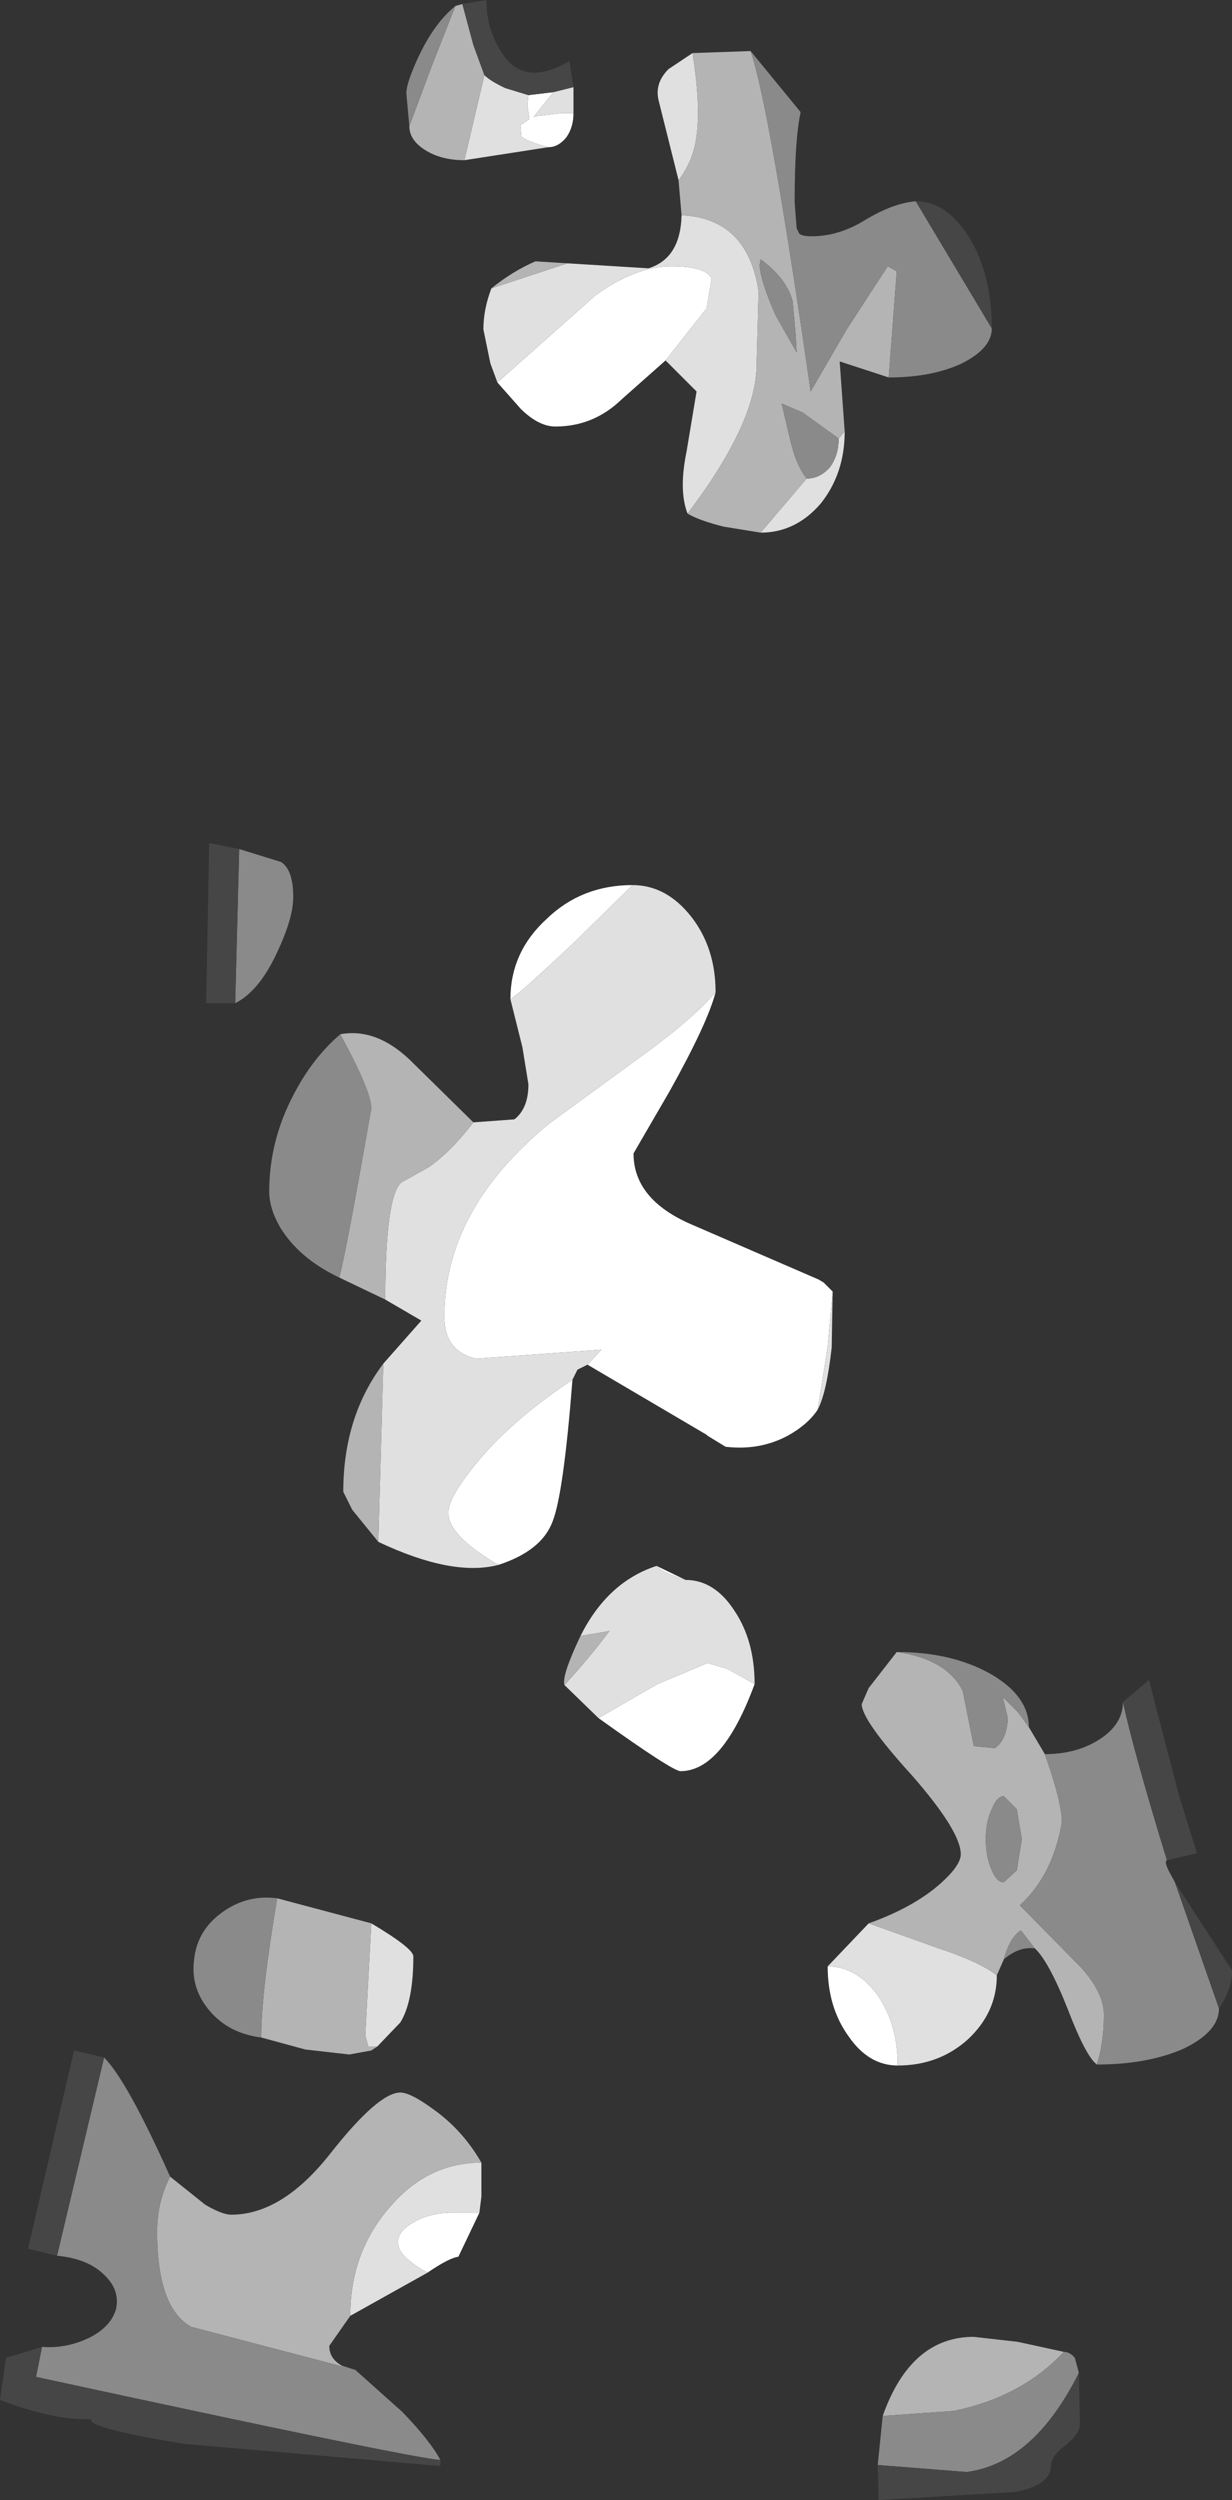 <?xml version="1.0" encoding="UTF-8" standalone="no"?>
<svg xmlns:ffdec="https://www.free-decompiler.com/flash" xmlns:xlink="http://www.w3.org/1999/xlink" ffdec:objectType="shape" height="124.85px" width="61.55px" xmlns="http://www.w3.org/2000/svg">
  <rect width="100%" height="100%" fill="#333333" stroke="none"/>
  <g transform="matrix(1.0, 0.0, 0.0, 1.0, 30.1, 126.25)">
    <path d="M3.15 -108.25 L0.95 -106.3 Q-0.45 -104.95 -2.35 -104.95 -3.2 -104.95 -4.1 -105.85 L-5.25 -107.15 -0.35 -111.5 Q1.65 -112.95 3.45 -112.95 5.15 -112.95 5.45 -112.35 L5.2 -110.85 3.15 -108.25 M1.5 -82.05 L-1.35 -79.25 Q-4.05 -76.7 -4.6 -76.35 -4.6 -78.7 -2.8 -80.35 -1.05 -82.05 1.5 -82.05 M-5.2 -48.1 Q-7.7 -49.55 -7.7 -50.7 -7.7 -51.45 -6.4 -53.05 -4.65 -55.25 -1.5 -57.35 -1.95 -51.6 -2.5 -50.25 -3.05 -48.8 -5.2 -48.1 M-0.75 -58.1 L-0.05 -58.85 -6.3 -58.4 Q-7.9 -58.75 -7.9 -60.5 -7.9 -65.85 -2.65 -70.15 L1.8 -73.4 Q4.45 -75.3 5.65 -76.7 5.25 -75.15 3.35 -71.75 L1.55 -68.65 Q1.55 -66.35 4.45 -65.1 L10.8 -62.35 11.05 -62.2 11.5 -61.75 11.25 -59.0 10.75 -55.85 Q10.25 -55.1 9.25 -54.55 7.85 -53.8 6.15 -54.0 L5.25 -54.55 5.2 -54.6 -0.75 -58.1 M2.7 -48.05 L4.15 -47.35 3.45 -47.6 Q2.85 -47.85 2.7 -48.05 M7.6 -42.15 Q6.0 -37.8 3.9 -37.8 3.5 -37.8 -0.2 -40.45 L2.75 -42.15 5.25 -43.2 6.25 -42.9 7.6 -42.15 M11.25 -28.05 Q12.7 -28.05 13.75 -26.6 14.75 -25.15 14.75 -23.1 13.3 -23.1 12.3 -24.55 11.25 -26.0 11.25 -28.05 M-1.45 -120.6 Q-1.45 -119.9 -1.8 -119.4 -2.2 -118.9 -2.7 -118.9 -3.85 -119.2 -4.05 -119.45 L-4.1 -120.0 -3.65 -120.3 -3.75 -121.0 -3.7 -121.5 -2.45 -121.65 -3.45 -120.4 -3.3 -120.45 -2.05 -120.6 -1.45 -120.6 M-6.15 -15.75 L-7.2 -13.55 Q-7.65 -13.5 -8.75 -12.75 -10.15 -13.55 -10.2 -14.15 -10.3 -14.75 -9.55 -15.2 -8.8 -15.7 -7.65 -15.75 L-6.15 -15.75" fill="#ffffff" fill-rule="evenodd" stroke="none"/>
    <path d="M12.1 -104.7 Q12.1 -102.6 10.9 -101.1 9.65 -99.65 7.9 -99.65 L10.2 -102.35 Q10.85 -102.35 11.35 -102.9 11.8 -103.5 11.8 -104.35 L12.1 -104.7 M4.25 -100.6 Q3.8 -101.75 4.2 -103.7 L4.7 -106.7 3.15 -108.25 5.2 -110.85 5.45 -112.35 Q5.15 -112.95 3.45 -112.95 1.65 -112.95 -0.35 -111.5 L-5.25 -107.15 -5.6 -108.1 -5.95 -109.8 Q-5.95 -110.8 -5.55 -111.85 L-1.75 -113.1 2.3 -112.85 Q3.9 -113.35 3.95 -115.5 7.25 -115.35 7.8 -111.7 L7.7 -108.05 Q7.7 -105.15 4.25 -100.6 M3.8 -117.25 L2.8 -121.25 Q2.6 -122.1 3.3 -122.8 L4.5 -123.6 Q4.95 -120.75 4.65 -119.15 4.45 -118.1 3.8 -117.25 M1.5 -82.05 Q3.2 -82.05 4.45 -80.45 5.65 -78.9 5.65 -76.7 4.45 -75.3 1.8 -73.4 L-2.65 -70.15 Q-7.9 -65.85 -7.9 -60.5 -7.9 -58.75 -6.3 -58.4 L-0.05 -58.85 -0.75 -58.1 -1.25 -57.85 -1.5 -57.35 Q-4.65 -55.25 -6.4 -53.05 -7.7 -51.45 -7.7 -50.7 -7.7 -49.55 -5.2 -48.1 -7.5 -47.5 -11.2 -49.25 L-10.95 -58.15 -9.05 -60.3 -10.85 -61.35 Q-10.85 -66.5 -10.05 -67.2 L-8.7 -67.95 Q-7.6 -68.7 -6.45 -70.2 L-4.4 -70.35 Q-3.7 -70.9 -3.7 -72.1 L-4.0 -73.95 -4.6 -76.35 Q-4.05 -76.7 -1.35 -79.25 L1.5 -82.05 M11.5 -61.75 L11.45 -58.95 Q11.2 -56.7 10.75 -55.85 L11.25 -59.0 11.5 -61.75 M13.3 -30.2 L16.8 -28.95 Q18.9 -28.25 19.7 -27.6 19.7 -25.75 18.25 -24.4 16.8 -23.1 14.75 -23.1 14.75 -25.15 13.75 -26.6 12.7 -28.05 11.25 -28.05 L13.3 -30.2 M4.15 -47.35 Q5.6 -47.35 6.6 -45.8 7.6 -44.3 7.6 -42.15 L6.25 -42.9 5.25 -43.2 2.75 -42.15 -0.2 -40.45 -1.9 -42.1 Q-0.7 -43.4 0.35 -44.8 L-1.1 -44.55 Q0.25 -47.25 2.7 -48.05 2.85 -47.85 3.45 -47.6 L4.15 -47.35 M-1.45 -121.9 L-1.45 -120.6 -2.05 -120.6 -3.3 -120.45 -3.45 -120.4 -2.45 -121.65 -1.45 -121.9 M-2.7 -118.9 L-6.9 -118.25 -5.9 -122.5 Q-5.6 -122.2 -4.85 -121.85 L-3.7 -121.5 -3.75 -121.0 -3.65 -120.3 -4.1 -120.0 -4.05 -119.45 Q-3.85 -119.2 -2.7 -118.9 M-11.55 -30.2 Q-9.45 -28.95 -9.45 -28.55 -9.45 -26.3 -10.1 -25.25 L-11.25 -24.05 -11.7 -24.05 -11.85 -24.6 -11.55 -30.2 M-12.6 -10.6 Q-12.6 -13.75 -10.65 -16.0 -8.75 -18.25 -6.05 -18.25 L-6.05 -16.55 -6.15 -15.75 -7.65 -15.75 Q-8.8 -15.7 -9.55 -15.2 -10.3 -14.75 -10.2 -14.15 -10.15 -13.55 -8.75 -12.75 L-12.6 -10.6" fill="#e0e0e0" fill-rule="evenodd" stroke="none"/>
    <path d="M14.3 -107.4 L11.85 -108.2 12.1 -104.7 11.8 -104.35 10.0 -105.65 8.95 -106.1 9.35 -104.4 Q9.65 -103.05 10.2 -102.35 L7.9 -99.65 6.05 -99.95 Q4.85 -100.25 4.25 -100.6 7.7 -105.15 7.7 -108.05 L7.8 -111.7 Q7.25 -115.35 3.95 -115.5 L3.8 -117.25 Q4.45 -118.1 4.65 -119.15 4.95 -120.75 4.5 -123.6 L7.4 -123.7 Q8.35 -120.95 10.4 -106.7 L12.2 -109.8 14.25 -112.95 14.7 -112.7 14.3 -107.4 M-5.55 -111.85 Q-4.5 -112.7 -3.35 -113.2 L-1.75 -113.1 -5.55 -111.85 M7.9 -113.3 L7.85 -113.0 Q7.9 -112.2 8.65 -110.5 L9.7 -108.65 9.65 -109.55 9.5 -111.2 Q9.2 -112.35 7.9 -113.3 M-6.45 -70.2 Q-7.6 -68.7 -8.7 -67.95 L-10.05 -67.2 Q-10.85 -66.5 -10.85 -61.35 L-13.15 -62.45 Q-12.8 -63.75 -11.55 -70.9 -11.55 -71.75 -13.1 -74.6 -11.2 -74.95 -9.4 -73.1 L-6.45 -70.2 M-10.95 -58.15 L-11.2 -49.25 -12.5 -50.85 -12.95 -51.75 Q-12.95 -55.5 -10.95 -58.15 M14.7 -43.75 Q17.2 -43.4 18.0 -41.8 L18.55 -39.05 19.6 -38.95 Q20.2 -39.35 20.25 -40.45 L20.0 -41.5 20.75 -40.75 21.3 -40.0 22.1 -38.65 Q22.95 -36.25 22.95 -35.25 22.5 -32.6 20.85 -31.1 L23.95 -27.95 Q25.05 -26.7 25.05 -25.65 25.05 -24.25 24.7 -23.15 24.15 -23.55 23.25 -25.9 22.3 -28.3 21.6 -28.95 L20.9 -29.85 Q20.35 -29.5 20.05 -28.4 L19.7 -27.6 Q18.9 -28.25 16.8 -28.95 L13.3 -30.2 Q15.55 -31.0 16.9 -32.2 17.9 -33.1 17.9 -33.65 17.9 -34.8 15.45 -37.6 12.95 -40.35 12.95 -41.15 L13.3 -41.95 14.7 -43.75 M20.7 -32.85 L20.95 -34.4 20.7 -35.9 20.05 -36.55 Q19.7 -36.55 19.45 -35.9 19.15 -35.3 19.15 -34.4 19.15 -33.5 19.45 -32.85 19.7 -32.25 20.05 -32.25 L20.7 -32.85 M-1.9 -42.1 Q-2.05 -42.55 -1.1 -44.55 L0.35 -44.8 Q-0.7 -43.4 -1.9 -42.1 M14.0 -5.6 Q15.4 -9.55 18.55 -9.55 L20.75 -9.3 23.05 -8.8 Q20.95 -6.55 17.55 -5.85 L14.0 -5.6 M-6.9 -118.25 Q-8.05 -118.25 -8.85 -118.75 -9.65 -119.25 -9.65 -119.95 L-8.55 -122.9 -7.35 -125.95 -7.0 -126.05 -6.45 -124.0 -5.9 -122.5 -6.9 -118.25 M-11.25 -24.05 L-11.55 -23.85 -12.65 -23.65 -14.85 -23.9 -17.05 -24.5 Q-17.05 -26.75 -16.25 -31.45 L-11.55 -30.2 -11.85 -24.6 -11.7 -24.05 -11.25 -24.05 M-12.35 -7.9 L-20.55 -10.05 Q-22.25 -11.0 -22.25 -14.8 -22.25 -16.3 -21.6 -17.55 L-19.85 -16.15 Q-19.0 -15.65 -18.55 -15.65 -16.0 -15.65 -13.6 -18.7 -11.2 -21.75 -10.1 -21.75 -9.6 -21.75 -8.5 -20.95 -7.0 -19.9 -6.05 -18.25 -8.75 -18.25 -10.65 -16.0 -12.6 -13.75 -12.6 -10.6 L-13.65 -9.1 Q-13.65 -8.45 -13.0 -8.1 L-12.35 -7.9" fill="#b4b4b4" fill-rule="evenodd" stroke="none"/>
    <path d="M15.65 -116.2 L19.45 -109.85 Q19.45 -108.85 17.95 -108.1 16.45 -107.4 14.3 -107.4 L14.7 -112.7 14.25 -112.95 12.2 -109.8 10.4 -106.7 Q8.35 -120.95 7.4 -123.7 L9.9 -120.65 Q9.6 -119.3 9.6 -116.15 L9.7 -114.85 9.8 -114.65 Q9.85 -114.45 10.45 -114.45 11.8 -114.45 13.1 -115.25 14.5 -116.1 15.65 -116.2 M7.9 -113.3 Q9.2 -112.35 9.5 -111.2 L9.65 -109.55 9.7 -108.65 8.65 -110.5 Q7.9 -112.2 7.85 -113.0 L7.9 -113.3 M10.2 -102.35 Q9.65 -103.05 9.35 -104.4 L8.95 -106.1 10.0 -105.65 11.8 -104.35 Q11.8 -103.5 11.35 -102.9 10.85 -102.35 10.2 -102.35 M21.3 -40.0 L20.75 -40.75 20.0 -41.5 20.25 -40.45 Q20.2 -39.35 19.6 -38.95 L18.55 -39.05 18.0 -41.8 Q17.2 -43.4 14.7 -43.75 17.45 -43.75 19.4 -42.65 21.3 -41.55 21.3 -40.0 M20.05 -28.4 Q20.35 -29.5 20.9 -29.85 L21.6 -28.95 Q20.8 -29.05 20.05 -28.4 M24.7 -23.15 Q25.05 -24.25 25.05 -25.65 25.05 -26.7 23.95 -27.95 L20.85 -31.1 Q22.5 -32.6 22.95 -35.25 22.95 -36.25 22.1 -38.65 23.7 -38.65 24.85 -39.4 26.0 -40.15 26.0 -41.25 26.6 -38.55 28.2 -33.35 28.05 -33.3 28.3 -32.8 L28.6 -32.25 30.8 -25.95 Q30.8 -24.8 29.05 -23.95 27.25 -23.15 24.7 -23.15 M20.7 -32.85 L20.05 -32.25 Q19.7 -32.25 19.45 -32.85 19.15 -33.5 19.15 -34.4 19.15 -35.3 19.45 -35.9 19.7 -36.55 20.05 -36.55 L20.7 -35.9 20.95 -34.4 20.7 -32.85 M13.75 -3.15 L14.0 -5.6 17.55 -5.85 Q20.95 -6.55 23.05 -8.8 23.35 -8.8 23.6 -8.5 L23.8 -7.75 Q21.55 -3.25 18.2 -2.8 L13.75 -3.15 M-9.65 -119.95 L-9.8 -121.6 Q-9.8 -122.1 -9.2 -123.4 -8.4 -125.1 -7.35 -125.95 L-8.55 -122.9 -9.65 -119.95 M-18.15 -83.85 L-16.05 -83.2 Q-15.45 -82.8 -15.45 -81.45 -15.45 -80.4 -16.25 -78.7 -17.15 -76.75 -18.35 -76.15 L-18.15 -83.85 M-13.1 -74.6 Q-11.55 -71.75 -11.55 -70.9 -12.8 -63.75 -13.15 -62.45 -15.15 -63.4 -16.1 -64.95 -16.65 -65.9 -16.65 -66.75 -16.65 -69.25 -15.45 -71.55 -14.5 -73.4 -13.1 -74.6 M-17.05 -24.5 Q-18.65 -24.7 -19.6 -25.8 -20.6 -26.95 -20.4 -28.4 -20.25 -29.85 -19.0 -30.75 -17.75 -31.65 -16.25 -31.45 -17.05 -26.75 -17.05 -24.5 M-21.6 -17.55 Q-22.25 -16.3 -22.25 -14.8 -22.25 -11.0 -20.55 -10.05 L-12.35 -7.9 -10.0 -5.8 Q-8.6 -4.35 -8.1 -3.4 -9.6 -3.5 -28.3 -7.55 L-28.0 -9.05 Q-26.8 -8.95 -25.65 -9.5 -24.55 -10.05 -24.3 -10.95 -24.1 -11.9 -24.9 -12.65 -25.7 -13.45 -27.25 -13.6 L-24.9 -23.5 Q-23.75 -22.35 -21.6 -17.55" fill="#8a8a8a" fill-rule="evenodd" stroke="none"/>
    <path d="M15.65 -116.2 Q17.2 -116.2 18.35 -114.35 19.45 -112.5 19.45 -109.85 L15.65 -116.2 M26.0 -41.25 L27.3 -42.35 28.8 -36.6 29.7 -33.7 28.2 -33.35 Q26.6 -38.55 26.0 -41.25 M28.6 -32.25 L31.45 -27.85 Q31.45 -26.9 30.8 -25.95 L28.6 -32.25 M23.8 -7.75 L23.85 -5.2 Q23.85 -4.7 23.15 -4.15 22.4 -3.6 22.4 -3.1 22.4 -2.15 20.6 -1.8 L13.8 -1.4 13.75 -3.15 18.2 -2.8 Q21.55 -3.25 23.8 -7.75 M-7.0 -126.05 L-5.8 -126.25 Q-5.8 -124.8 -5.05 -123.65 -3.95 -121.85 -1.65 -123.2 L-1.45 -121.9 -2.45 -121.65 -3.7 -121.5 -4.85 -121.85 Q-5.6 -122.2 -5.9 -122.5 L-6.45 -124.0 -7.0 -126.05 M-18.35 -76.15 L-19.8 -76.15 -19.65 -84.15 -18.15 -83.85 -18.35 -76.15 M-24.9 -23.5 L-27.25 -13.6 -28.7 -13.95 -26.4 -23.85 -24.9 -23.5 M-28.0 -9.05 L-28.3 -7.55 Q-9.6 -3.5 -8.1 -3.4 L-8.1 -2.0 -8.1 -3.1 -20.85 -4.2 Q-25.8 -5.0 -25.55 -5.45 -27.35 -5.35 -30.1 -6.4 L-29.8 -8.5 -28.0 -9.05" fill="#464646" fill-rule="evenodd" stroke="none"/>
  </g>
</svg>
